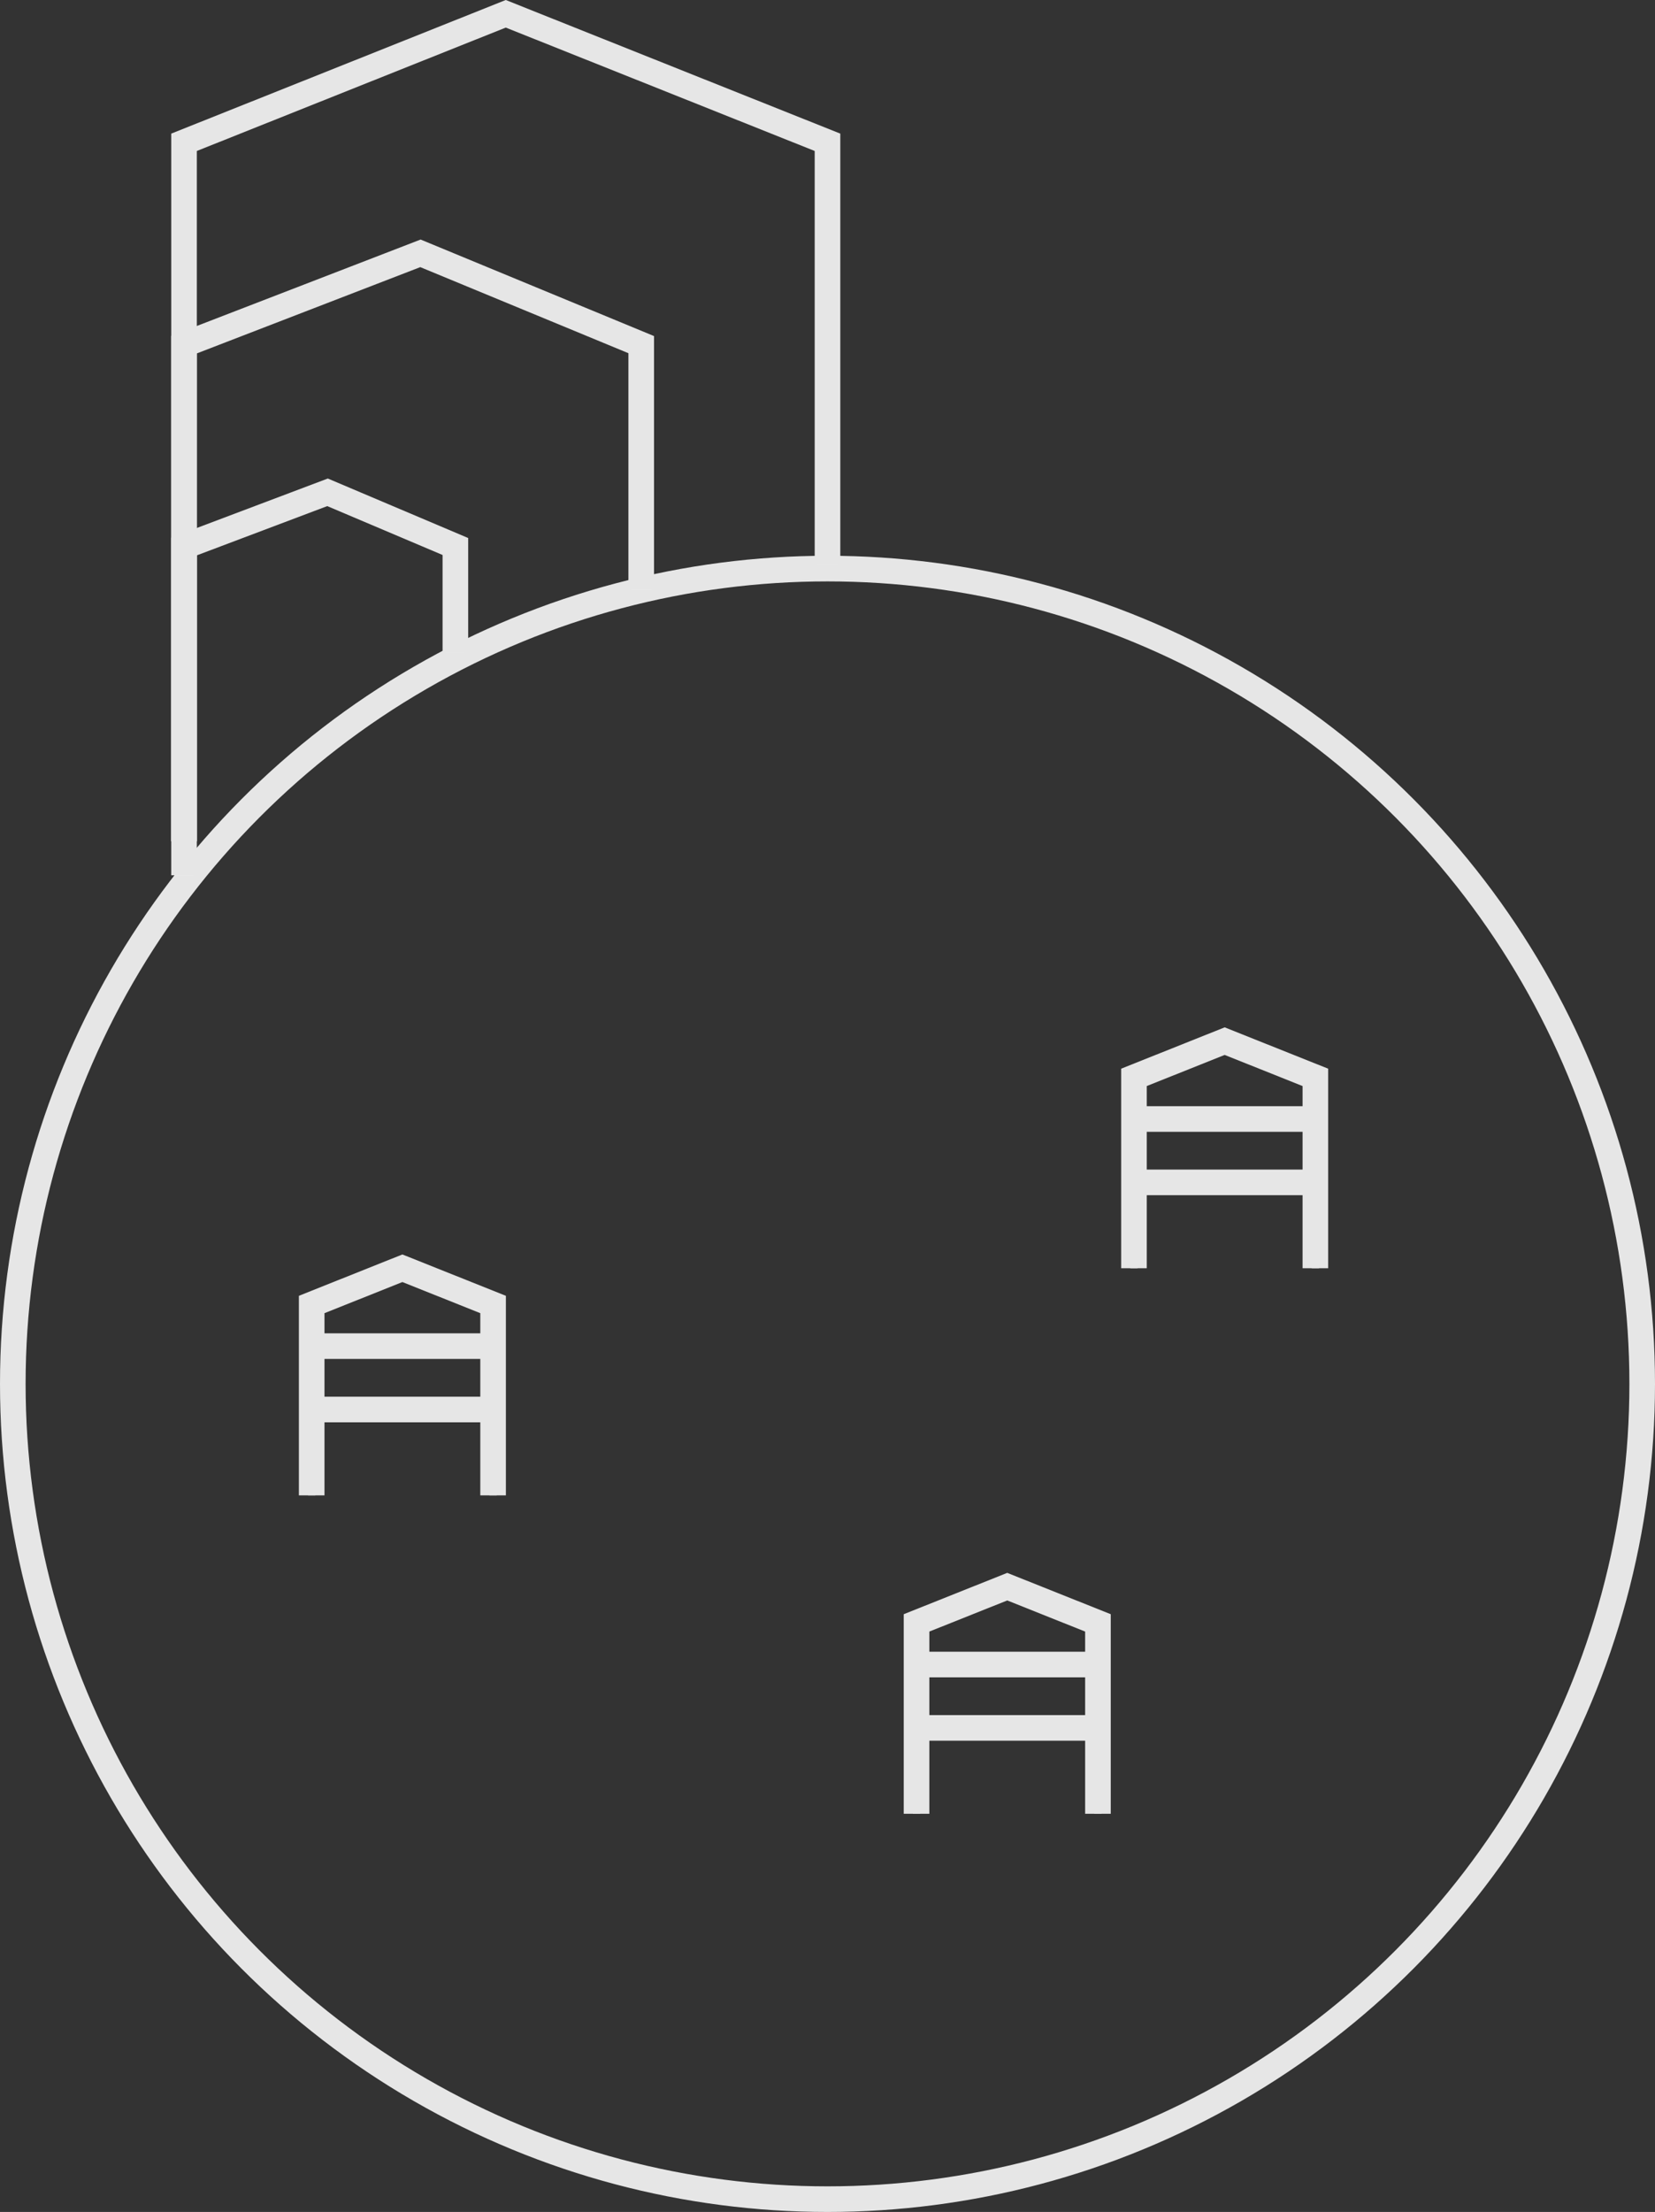 <svg xmlns="http://www.w3.org/2000/svg" width="533.309" height="712.276" viewBox="0 0 533.309 712.276"><rect x="0" y="0" width="533.309" height="712.276" fill="#333333" stroke="none"/><defs><style>.a,.b,.c{fill:none;stroke-miterlimit:10;}.a,.c{stroke:#e6e6e6;}.a{stroke-width:8.25px;}.b{stroke:#f2f2f2;stroke-width:6.386px;}.c{stroke-width:2.335px;}</style></defs><g transform="translate(1105.175 -140.519)"><circle class="a" cx="262.53" cy="262.53" r="262.53" transform="translate(-1101.05 323.61)"/><g transform="translate(-1045.872 144.96)"><path class="b" d="M-851.051,322.239v-135.9L-954.727,144.96-1058.4,186.341V411.411" transform="translate(1058.402 -144.96)"/><path class="b" d="M-970.962,315.659V281.507l-41.2-17.45-46.244,17.45V376.42" transform="translate(1058.402 -109.968)"/><path class="b" d="M-911.078,312.991V233.98l-71.139-29.4-76.186,29.4V404.867" transform="translate(1058.402 -127.444)"/><path class="a" d="M-851.051,322.239v-135.9L-954.727,144.96-1058.4,186.341V411.411" transform="translate(1058.402 -144.96)"/><path class="a" d="M-970.962,315.659V281.507l-41.2-17.45-46.244,17.45V376.42" transform="translate(1058.402 -109.968)"/><path class="a" d="M-911.078,312.991V233.98l-71.139-29.4-76.186,29.4V404.867" transform="translate(1058.402 -127.444)"/></g><g transform="translate(-1004.735 548.912)"><path class="c" d="M-968.152,530.312V468.844l-29.228-11.666-29.228,11.666v61.468" transform="translate(1026.607 -457.178)"/><line class="c" x2="58.455" transform="translate(0 25.074)"/><line class="c" x2="58.455" transform="translate(0 45.482)"/><path class="a" d="M-968.152,530.312V468.844l-29.228-11.666-29.228,11.666v61.468" transform="translate(1026.607 -457.178)"/><line class="a" x2="58.455" transform="translate(0 25.074)"/><line class="a" x2="58.455" transform="translate(0 45.482)"/></g><g transform="translate(-739.763 475.777)"><path class="c" d="M-763.352,473.786V412.318l-29.228-11.666-29.228,11.666v61.468" transform="translate(821.807 -400.652)"/><line class="c" x2="58.455" transform="translate(0 25.074)"/><line class="c" x2="58.455" transform="translate(0 45.482)"/><path class="a" d="M-763.352,473.786V412.318l-29.228-11.666-29.228,11.666v61.468" transform="translate(821.807 -400.652)"/><line class="a" x2="58.455" transform="translate(0 25.074)"/><line class="a" x2="58.455" transform="translate(0 45.482)"/></g><g transform="translate(-809.827 651.441)"><path class="c" d="M-817.505,609.558V548.09l-29.228-11.666-29.228,11.666v61.468" transform="translate(875.961 -536.424)"/><line class="c" x2="58.455" transform="translate(0 25.074)"/><line class="c" x2="58.455" transform="translate(0 45.482)"/><path class="a" d="M-817.505,609.558V548.09l-29.228-11.666-29.228,11.666v61.468" transform="translate(875.961 -536.424)"/><line class="a" x2="58.455" transform="translate(0 25.074)"/><line class="a" x2="58.455" transform="translate(0 45.482)"/></g></g></svg>